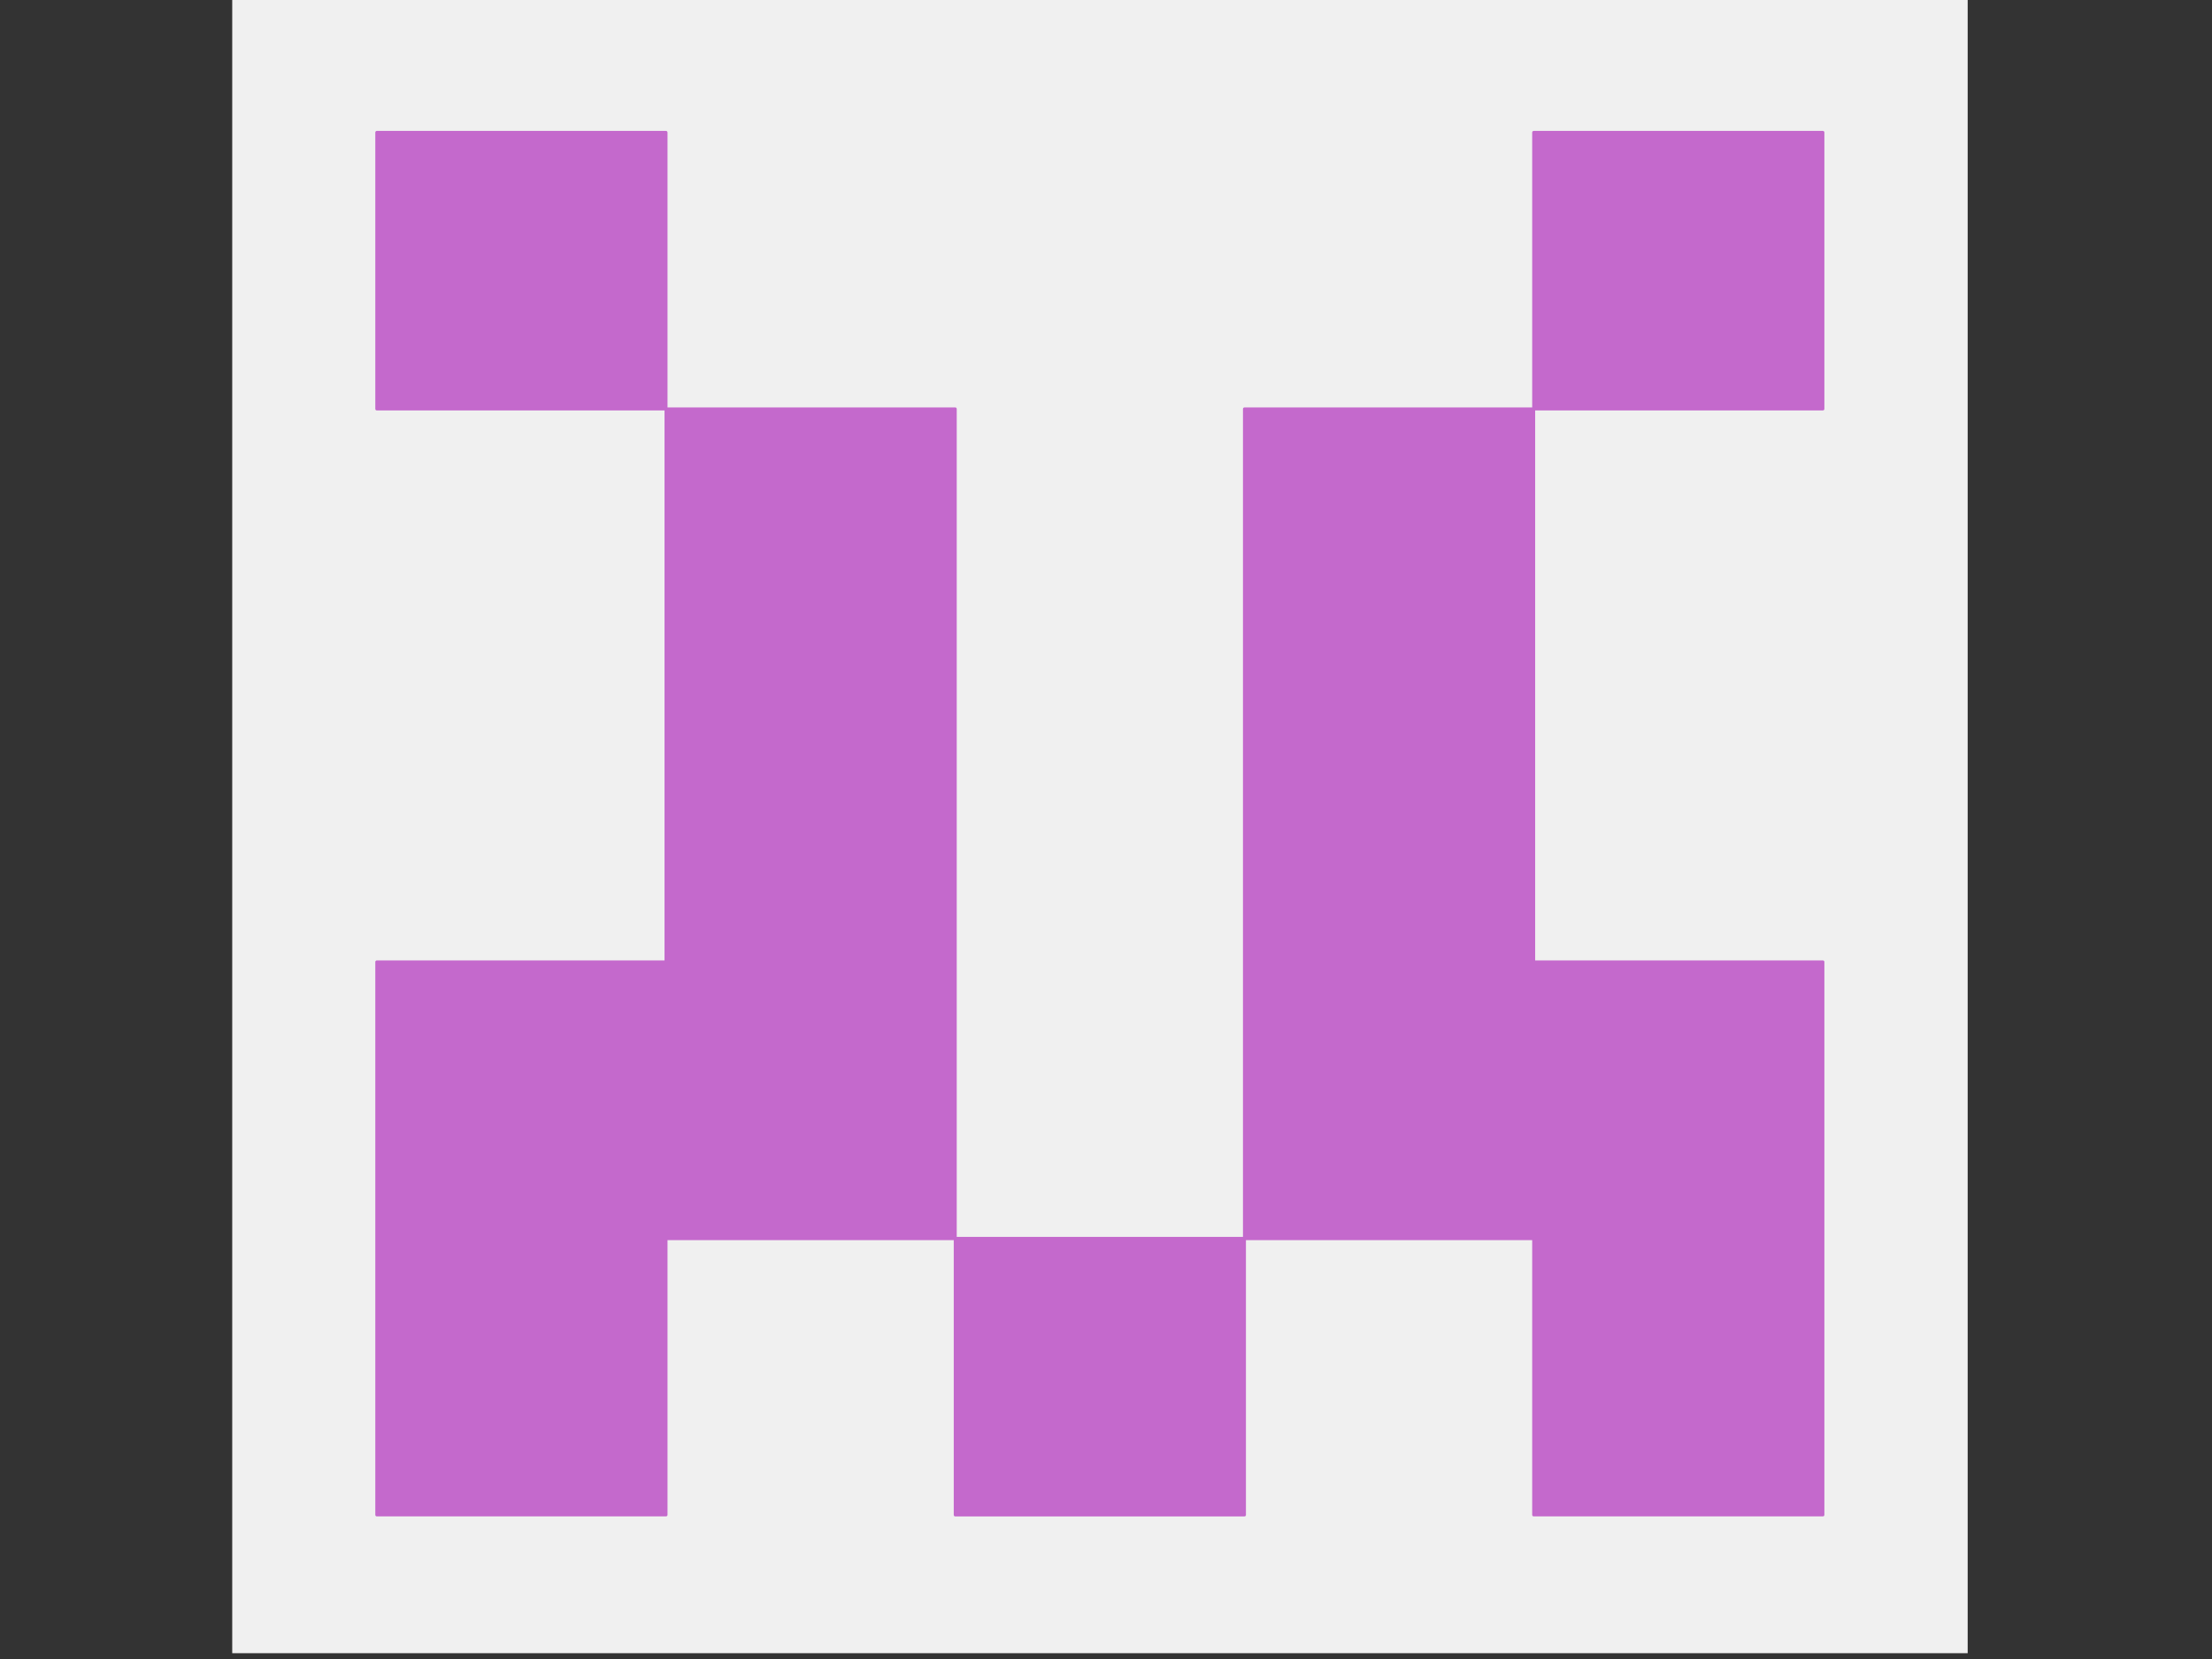 <svg version="1.1" viewBox="0.0 0.0 720.0 540.0" fill="none" stroke="none" stroke-linecap="square" stroke-miterlimit="10" xmlns:xlink="http://www.w3.org/1999/xlink" xmlns="http://www.w3.org/2000/svg"><rect x="0.0" y="0.0" width="720.0" height="540.0" fill="#333333" stroke="none"/><clipPath id="p.0"><path d="m0 0l720.0 0l0 540.0l-720.0 0l0 -540.0z" clip-rule="nonzero"/></clipPath><g clip-path="url(#p.0)"><path fill="#000000" fill-opacity="0.0" d="m0 0l720.0 0l0 540.0l-720.0 0z" fill-rule="evenodd"/><path fill="#f0f0f0" d="m75.591 -1.89l564.882 0l0 540.0l-564.882 0z" fill-rule="evenodd"/><path fill="#c469cc" d="m122.661 43.11l94.11 0l0 89.984l-94.11 0z" fill-rule="evenodd"/><path stroke="#c469cc" stroke-width="1.0" stroke-linejoin="round" stroke-linecap="butt" d="m122.661 43.11l94.11 0l0 89.984l-94.11 0z" fill-rule="evenodd"/><path fill="#c469cc" d="m216.802 133.11l94.11 0l0 270.047l-94.11 0z" fill-rule="evenodd"/><path stroke="#c469cc" stroke-width="1.0" stroke-linejoin="round" stroke-linecap="butt" d="m216.802 133.11l94.11 0l0 270.047l-94.11 0z" fill-rule="evenodd"/><path fill="#c469cc" d="m122.661 313.11l94.11 0l0 179.969l-94.11 0z" fill-rule="evenodd"/><path stroke="#c469cc" stroke-width="1.0" stroke-linejoin="round" stroke-linecap="butt" d="m122.661 313.11l94.11 0l0 179.969l-94.11 0z" fill-rule="evenodd"/><path fill="#c469cc" d="m310.943 403.11l94.11 0l0 89.984l-94.11 0z" fill-rule="evenodd"/><path stroke="#c469cc" stroke-width="1.0" stroke-linejoin="round" stroke-linecap="butt" d="m310.943 403.11l94.11 0l0 89.984l-94.11 0z" fill-rule="evenodd"/><path fill="#c469cc" d="m405.083 133.11l94.11 0l0 270.047l-94.11 0z" fill-rule="evenodd"/><path stroke="#c469cc" stroke-width="1.0" stroke-linejoin="round" stroke-linecap="butt" d="m405.083 133.11l94.11 0l0 270.047l-94.11 0z" fill-rule="evenodd"/><path fill="#c469cc" d="m499.224 313.11l94.11 0l0 179.969l-94.11 0z" fill-rule="evenodd"/><path stroke="#c469cc" stroke-width="1.0" stroke-linejoin="round" stroke-linecap="butt" d="m499.224 313.11l94.11 0l0 179.969l-94.11 0z" fill-rule="evenodd"/><path fill="#c469cc" d="m499.224 43.11l94.11 0l0 89.984l-94.11 0z" fill-rule="evenodd"/><path stroke="#c469cc" stroke-width="1.0" stroke-linejoin="round" stroke-linecap="butt" d="m499.224 43.11l94.11 0l0 89.984l-94.11 0z" fill-rule="evenodd"/></g></svg>